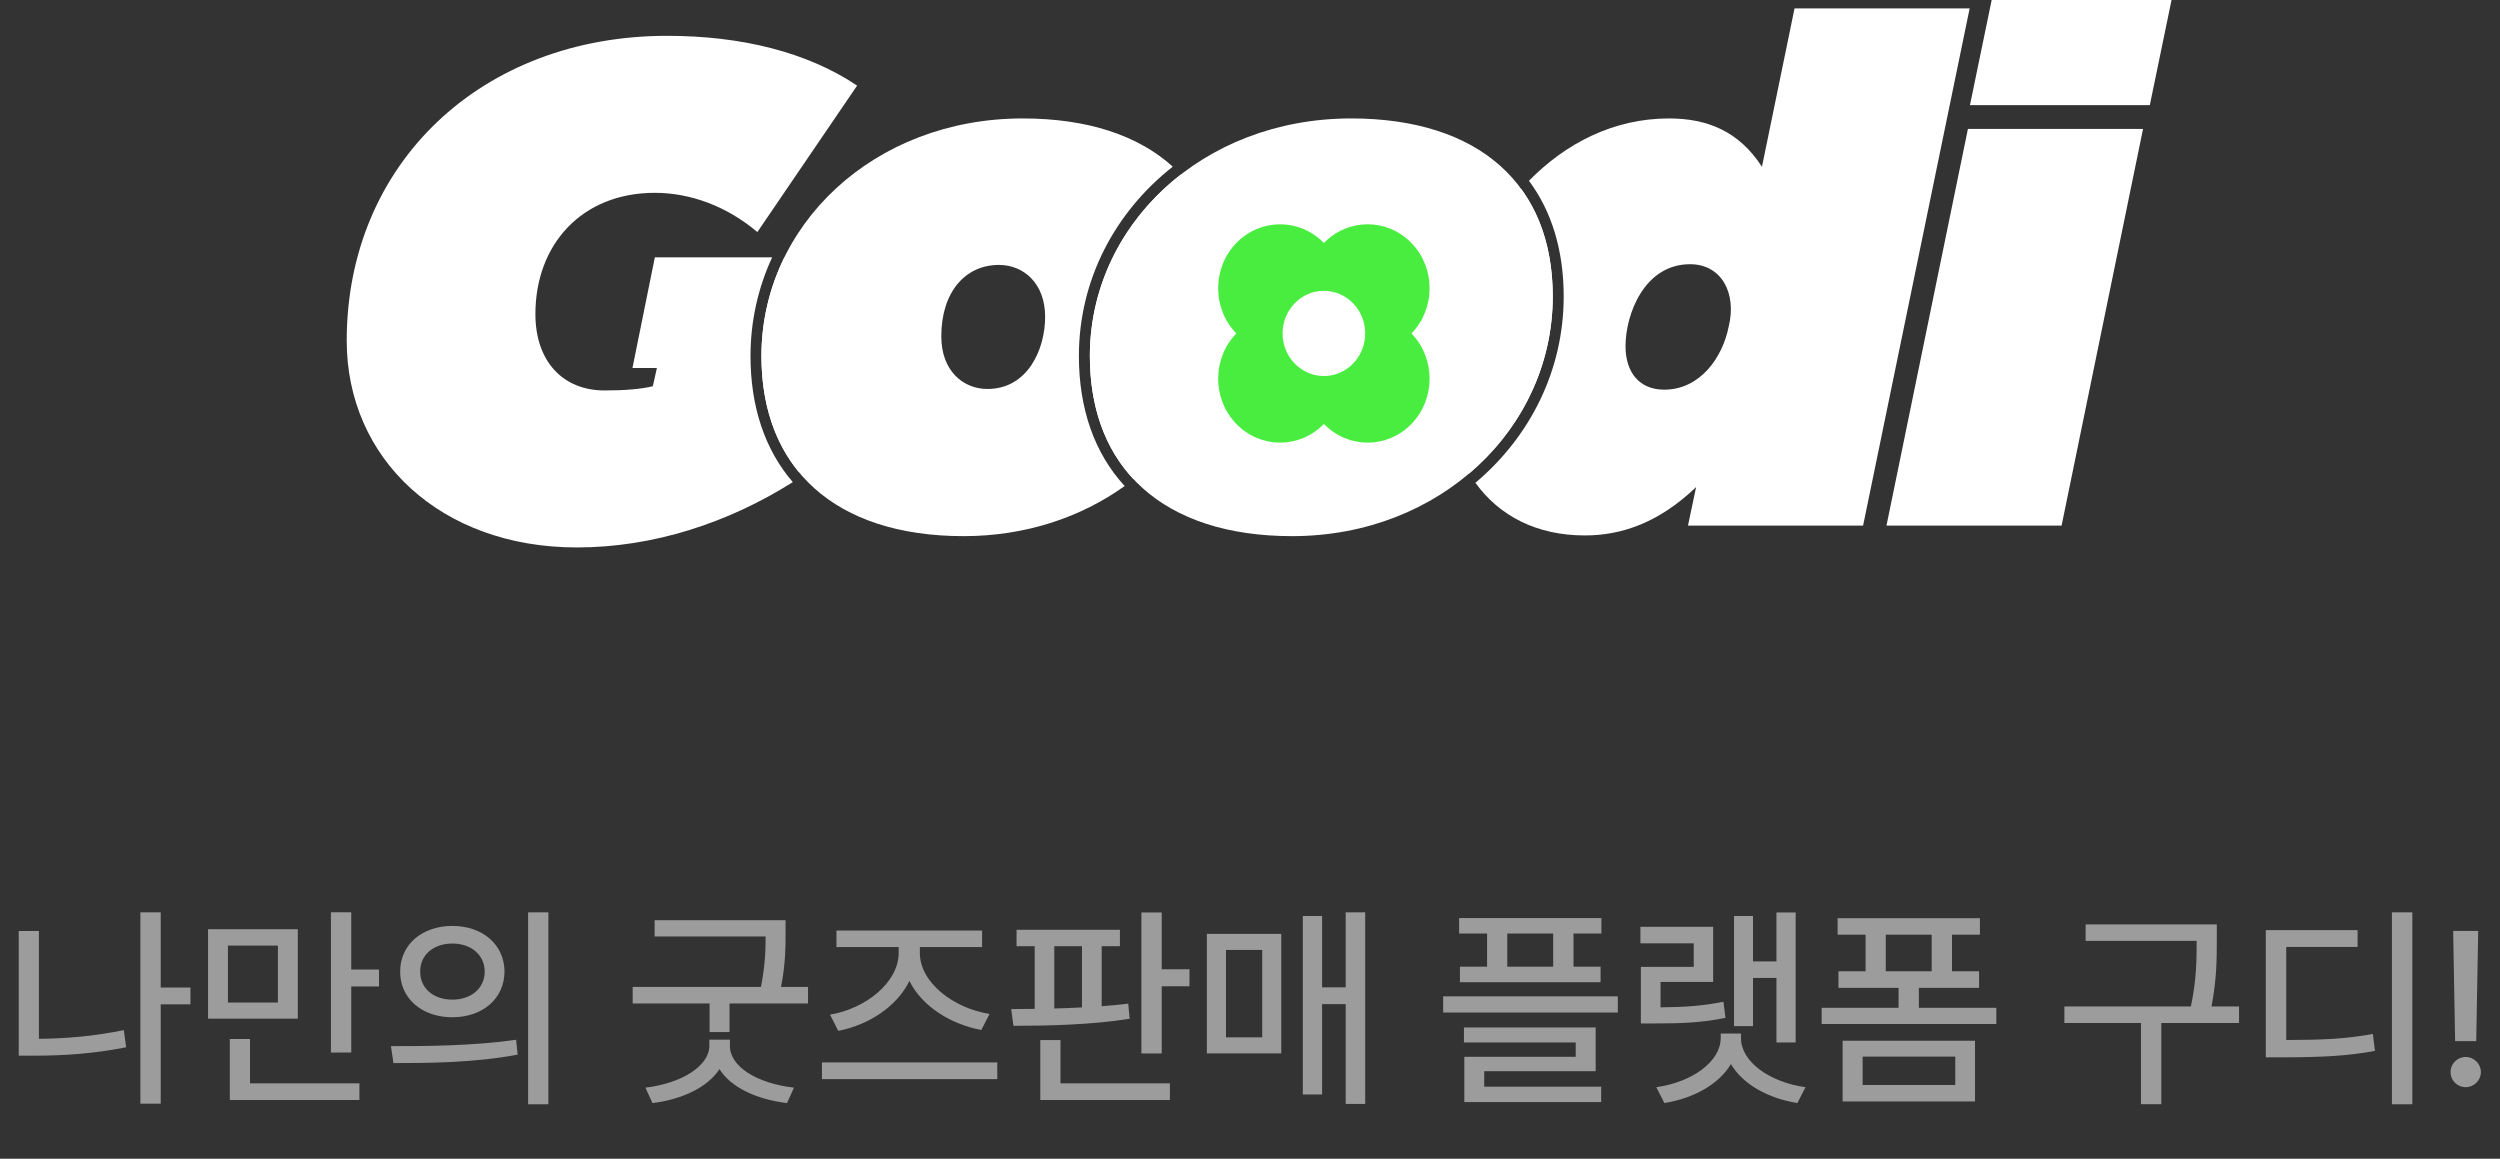 <svg width="274" height="127" viewBox="0 0 274 127" fill="none" xmlns="http://www.w3.org/2000/svg">
<rect x="0" y="0" width="274" height="127" fill="#333333" stroke="none"/>
<path d="M235.62 11.522H215.908L218.288 0H238.001L235.62 11.522ZM225.95 57.609H206.758L215.684 14.133H234.877L225.95 57.609Z" fill="white"/>
<path fill-rule="evenodd" clip-rule="evenodd" d="M69.317 40.336H71.995L71.549 42.333C70.284 42.641 68.499 42.794 66.267 42.794C61.656 42.794 58.68 39.568 58.68 34.422C58.68 26.817 63.738 21.133 71.772 21.133C75.641 21.133 79.657 22.593 83.005 25.435L93.94 9.381C88.435 5.694 81.22 3.927 73.111 3.927C52.803 3.927 38 17.907 38 37.34C38 50.245 48.266 60 63.218 60C71.618 60 79.806 57.307 86.891 52.841C83.833 49.294 82.255 44.582 82.255 39.02C82.255 35.173 83.096 31.515 84.628 28.2H71.772L69.317 40.336ZM85.971 28.2C84.347 31.502 83.455 35.169 83.455 39.02C83.455 44.209 84.887 48.535 87.606 51.803L92.452 28.2H85.971Z" fill="white"/>
<path d="M141.617 58.761C127.483 58.761 119.449 51.31 119.449 39.02C119.449 24.733 131.723 12.981 148.089 12.981C162.148 12.981 170.182 20.278 170.182 32.492C170.182 46.855 157.908 58.761 141.617 58.761ZM144.221 42.631C148.609 42.631 150.544 38.329 150.544 34.719C150.544 31.032 148.163 29.035 145.485 29.035C141.766 29.035 139.162 32.031 139.162 36.87C139.162 40.633 141.543 42.631 144.221 42.631Z" fill="white"/>
<path fill-rule="evenodd" clip-rule="evenodd" d="M128.535 18.267C124.767 14.846 119.2 12.981 112.093 12.981C95.727 12.981 83.453 24.733 83.453 39.02C83.453 51.31 91.487 58.761 105.621 58.761C112.393 58.761 118.472 56.703 123.263 53.267C119.956 49.674 118.247 44.807 118.247 39.02C118.247 30.7 122.178 23.265 128.535 18.267ZM129.416 19.131C123.238 23.923 119.447 31.08 119.447 39.02C119.447 44.605 121.106 49.19 124.242 52.531C130.4 47.689 134.186 40.469 134.186 32.492C134.186 26.953 132.534 22.425 129.416 19.131ZM114.547 34.719C114.547 38.329 112.613 42.631 108.224 42.631C105.546 42.631 103.166 40.633 103.166 36.87C103.166 32.031 105.77 29.035 109.489 29.035C112.167 29.035 114.547 31.032 114.547 34.719Z" fill="white"/>
<path fill-rule="evenodd" clip-rule="evenodd" d="M161.705 52.913C164.301 56.523 168.4 58.684 173.695 58.684C177.712 58.684 181.803 57.302 185.894 53.384L185.002 57.609H204.194L215.873 0.922H196.681L193.11 18.281C190.581 14.364 187.085 12.981 182.919 12.981C176.845 12.981 171.615 15.699 167.572 19.812C170.086 23.182 171.381 27.482 171.381 32.492C171.381 40.583 167.699 47.873 161.705 52.913ZM161.03 51.884C166.718 47.057 170.182 40.121 170.182 32.492C170.182 27.791 168.992 23.82 166.727 20.711C161.532 26.486 158.52 34.602 158.52 41.862C158.52 45.726 159.392 49.15 161.03 51.884ZM189.465 35.794C188.796 39.174 186.341 42.707 182.398 42.707C179.646 42.707 178.158 40.787 178.158 37.945C178.158 34.412 180.241 28.958 185.225 28.958C188.721 28.958 190.358 32.184 189.465 35.794Z" fill="white"/>
<path fill-rule="evenodd" clip-rule="evenodd" d="M135.5 46.46C138.15 49.197 142.447 49.197 145.098 46.461C147.748 49.197 152.045 49.197 154.696 46.46C157.346 43.723 157.346 39.285 154.696 36.548C157.346 33.811 157.346 29.373 154.696 26.636C152.045 23.899 147.748 23.899 145.098 26.635C142.447 23.899 138.15 23.899 135.5 26.636C132.849 29.373 132.849 33.811 135.5 36.548C132.849 39.285 132.849 43.723 135.5 46.46Z" fill="#49ED3F"/>
<circle cx="4.599" cy="4.599" r="4.599" transform="matrix(0.696 0.718 -0.696 0.718 145.098 29.939)" fill="white"/>
<path d="M17.615 108.235H20.872V110.075H17.615V120.964H15.385V99.989H17.615V108.235ZM4.264 102.036V113.854C7.198 113.829 10.247 113.58 13.57 112.901L13.827 114.782C10.239 115.494 6.932 115.702 3.775 115.702H2.051V102.036H4.264ZM38.498 99.981V106.262H41.539V108.119H38.498V115.354H36.269V99.981H38.498ZM22.802 101.837H32.639V111.649H22.802V101.837ZM24.981 109.876H30.459V103.635H24.981V109.876ZM25.188 113.878H27.401V118.735H39.393V120.558H25.188V113.878ZM57.881 99.989H60.102V121.03H57.881V99.989ZM49.577 101.481C52.9 101.481 55.279 103.536 55.295 106.486C55.279 109.445 52.9 111.492 49.577 111.492C46.27 111.492 43.842 109.445 43.859 106.486C43.842 103.536 46.27 101.481 49.577 101.481ZM49.577 103.412C47.538 103.412 46.038 104.638 46.055 106.486C46.038 108.343 47.538 109.561 49.577 109.561C51.616 109.561 53.116 108.343 53.124 106.486C53.116 104.638 51.616 103.412 49.577 103.412ZM43.121 116.514L42.848 114.657C46.676 114.666 51.972 114.624 56.563 113.961L56.737 115.586C51.98 116.489 46.875 116.514 43.121 116.514ZM85.601 108.169H88.56V109.983H79.957V113.116H77.77V109.983H69.341V108.169H83.397C83.869 105.79 83.911 104.05 83.911 102.633H71.745V100.851H86.098V102.26C86.098 103.727 86.098 105.649 85.601 108.169ZM79.999 113.945V114.633C79.999 116.903 82.957 118.735 87.018 119.207L86.256 120.898C82.866 120.483 80.115 119.174 78.855 117.177C77.579 119.133 74.844 120.483 71.513 120.898L70.734 119.207C74.728 118.735 77.728 116.82 77.745 114.633V113.945H79.999ZM91.874 112.983L90.97 111.202C94.874 110.564 98.495 107.663 98.495 104.439V103.801H91.675V101.986H107.636V103.801H100.816V104.439C100.816 107.663 104.454 110.489 108.457 111.127L107.553 112.884C104.164 112.254 101.039 110.273 99.672 107.514C98.313 110.307 95.213 112.337 91.874 112.983ZM90.084 118.271V116.439H109.302V118.271H90.084ZM127.326 100.006V106.229H130.367V108.094H127.326V115.461H125.097V100.006H127.326ZM123.655 110L123.812 111.657C119.569 112.337 114.679 112.428 111.074 112.428L110.826 110.597C111.63 110.597 112.5 110.588 113.403 110.572V103.702H111.414V101.903H122.743V103.702H120.746V110.282C121.74 110.207 122.718 110.116 123.655 110ZM118.583 103.702H115.55V110.53C116.544 110.506 117.563 110.464 118.583 110.414V103.702ZM114.016 113.994H116.229V118.735H128.221V120.558H114.016V113.994ZM147.488 108.21V99.989H149.626V120.989H147.488V110.05H144.902V119.953H142.789V100.395H144.902V108.21H147.488ZM140.427 115.453H132.272V102.351H140.427V115.453ZM138.339 104.116H134.369V113.688H138.339V104.116ZM160.009 105.948H162.985V102.318H159.918V100.619H175.515V102.318H172.457V105.948H175.424V107.646H160.009V105.948ZM165.197 105.948H170.228V102.318H165.197V105.948ZM158.17 110.97V109.196H177.313V110.97H158.17ZM174.885 117.401H162.67V119.099H175.49V120.79H160.49V115.826H172.697V114.251H160.449V112.61H174.885V117.401ZM194.699 107.182H192.13V112.461H190.05V100.395H192.13V105.367H194.699V100.006H196.804V114.251H194.699V107.182ZM188.89 109.793L189.113 111.558C186.511 112.088 184.34 112.171 181.232 112.171H179.84V105.972H185.633V103.387H179.79V101.58H187.763V107.622H181.995V110.406C184.605 110.381 186.578 110.257 188.89 109.793ZM190.812 113.273V113.771C190.812 116.356 193.92 118.602 197.881 119.157L196.995 120.89C193.771 120.384 191.003 118.826 189.71 116.622C188.401 118.826 185.625 120.384 182.417 120.89L181.531 119.157C185.467 118.602 188.575 116.356 188.591 113.771V113.273H190.812ZM210.311 108.268V110.456H218.798V112.229H199.654V110.456H208.082V108.268H201.494V106.453H204.469V102.442H201.403V100.635H216.999V102.442H213.941V106.453H216.908V108.268H210.311ZM211.712 102.442H206.682V106.453H211.712V102.442ZM216.461 120.724H201.95V114.061H216.461V120.724ZM214.298 115.801H204.146V118.917H214.298V115.801ZM242.383 110.307H245.399V112.122H236.88V121.022H234.651V112.122H226.256V110.307H240.12C240.75 107.315 240.75 105.119 240.75 103.163V103.122H228.584V101.315H242.963V103.163C242.954 105.144 242.954 107.307 242.383 110.307ZM262.155 121.03V99.989H264.393V121.03H262.155ZM250.57 103.785V113.986C254.547 113.978 257.108 113.862 260.067 113.323L260.291 115.18C257.158 115.751 254.415 115.876 250.072 115.884H248.332V101.945H258.393V103.785H250.57ZM268.867 102.028H271.61L271.395 114.11H269.082L268.867 102.028ZM270.243 119.157C269.331 119.157 268.569 118.412 268.585 117.5C268.569 116.588 269.331 115.843 270.243 115.843C271.146 115.843 271.9 116.588 271.908 117.5C271.9 118.412 271.146 119.157 270.243 119.157Z" fill="#9C9C9C"/>
</svg>

